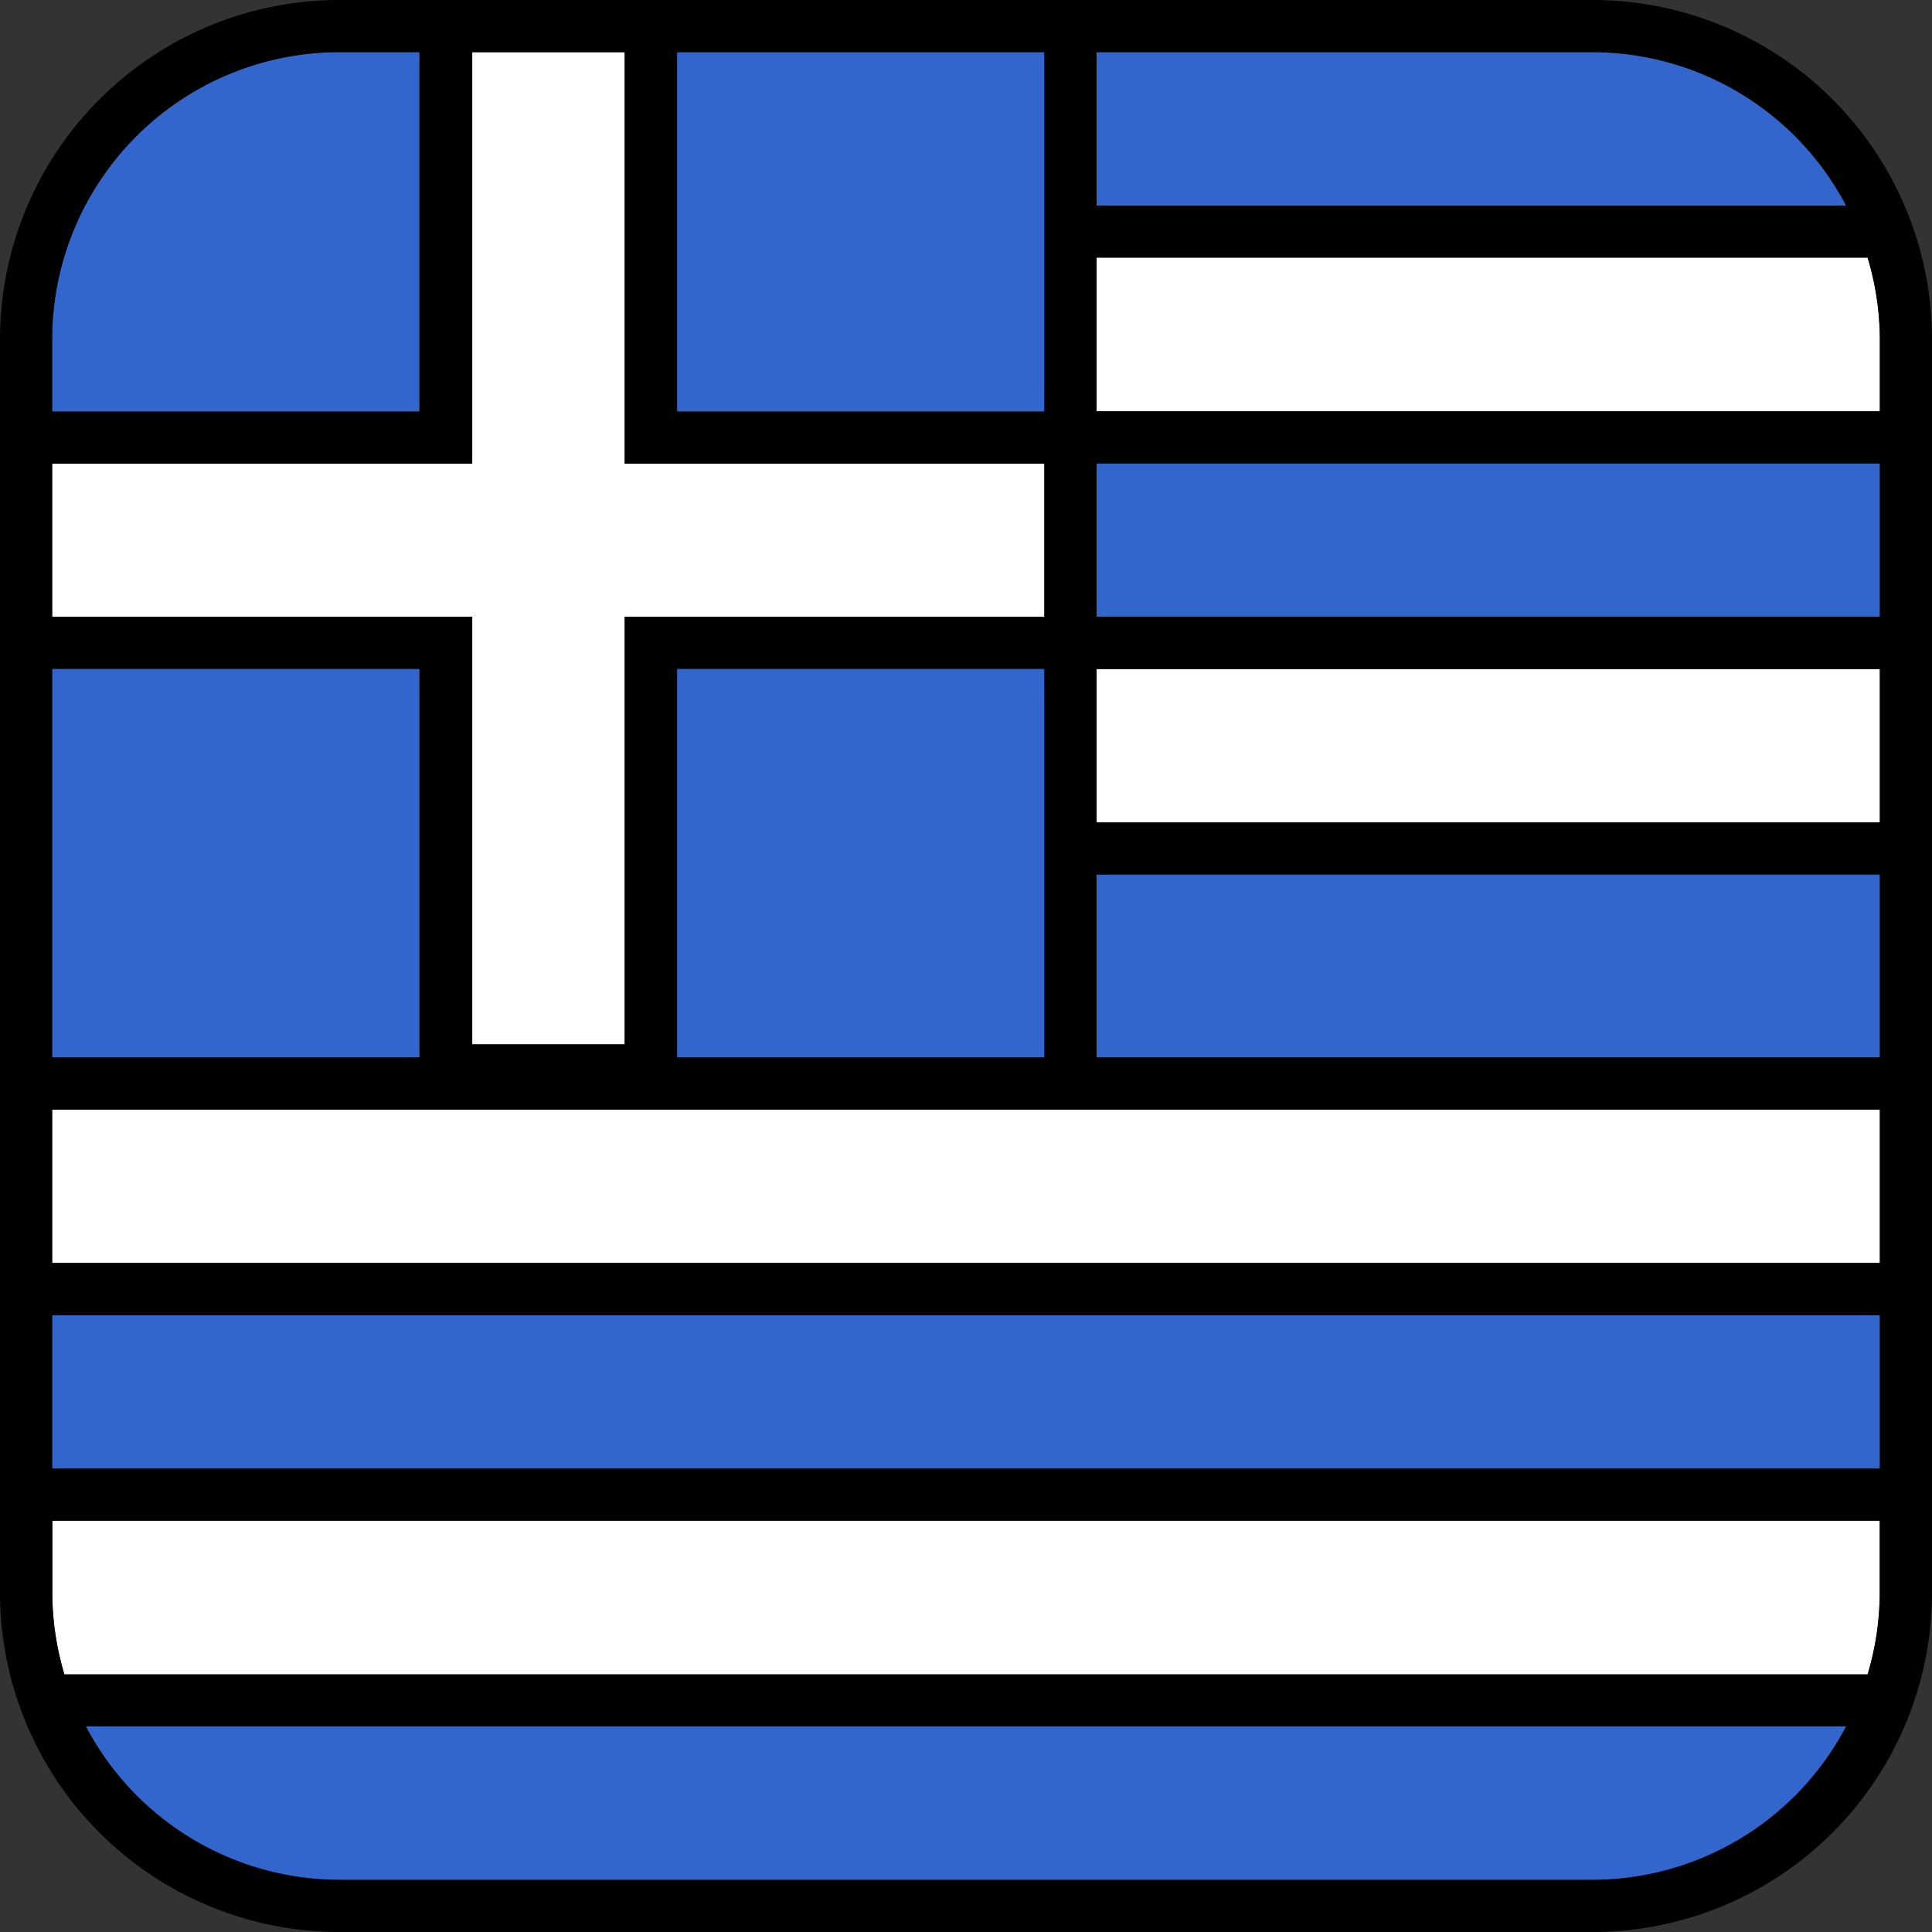 <svg xmlns="http://www.w3.org/2000/svg" viewBox="0 0 90 90"><rect x="0" y="0" width="90" height="90" fill="#333333" stroke="none"/><defs><style>.cls-1{fill:#36c;}.cls-2{fill:#fff;}</style></defs><g id="Layer_2" data-name="Layer 2"><g id="Layer_1-2" data-name="Layer 1"><polygon class="cls-1" points="48.65 49.26 48.65 40.74 48.65 31.16 31.54 31.16 31.54 49.26 48.65 49.26"/><rect class="cls-1" x="2.43" y="31.16" width="17.11" height="18.1"/><path class="cls-2" d="M2.43,74.19A13.28,13.28,0,0,0,3,78H87a13.28,13.28,0,0,0,.56-3.8V70.84H2.43Z"/><path class="cls-1" d="M15.81,87.57H74.19A13.36,13.36,0,0,0,86,80.42H4A13.36,13.36,0,0,0,15.81,87.57Z"/><rect class="cls-1" x="2.43" y="61.27" width="85.14" height="7.15"/><polygon class="cls-1" points="48.65 9.58 48.65 2.43 31.54 2.43 31.54 19.17 48.65 19.17 48.65 9.58"/><polygon class="cls-2" points="21.98 48.65 29.1 48.65 29.1 28.73 48.65 28.73 48.65 21.6 29.1 21.6 29.1 2.43 21.98 2.43 21.98 21.6 20.76 21.6 2.43 21.6 2.43 28.73 21.98 28.73 21.98 48.65"/><path class="cls-1" d="M19.54,2.43H15.81A13.38,13.38,0,0,0,2.43,15.81v3.36H19.54Z"/><path class="cls-2" d="M51.08,19.16H87.57V15.81A13.28,13.28,0,0,0,87,12H51.08Z"/><path class="cls-1" d="M74.19,2.43H51.08V9.58H86A13.36,13.36,0,0,0,74.19,2.43Z"/><rect class="cls-1" x="51.08" y="21.59" width="36.49" height="7.15"/><rect class="cls-2" x="2.43" y="51.69" width="85.14" height="7.15"/><rect class="cls-2" x="51.08" y="31.17" width="36.49" height="7.15"/><rect class="cls-1" x="51.08" y="40.74" width="36.49" height="8.51"/><path d="M74.19,0H15.81A15.81,15.81,0,0,0,0,15.81V74.19A15.81,15.81,0,0,0,15.81,90H74.19A15.81,15.81,0,0,0,90,74.19V15.81A15.81,15.81,0,0,0,74.19,0ZM31.54,2.43H48.65V19.17H31.54ZM2.43,15.81A13.38,13.38,0,0,1,15.81,2.43h3.73V19.17H2.43Zm0,5.79H22V2.43H29.1V21.6H48.65v7.13H29.1V48.65H22V28.73H2.43Zm46.22,9.56v18.1H31.54V31.16Zm-46.22,0H19.54v18.1H2.43ZM74.19,87.57H15.81A13.36,13.36,0,0,1,4,80.42H86A13.36,13.36,0,0,1,74.19,87.57ZM87.57,74.19A13.28,13.28,0,0,1,87,78H3a13.28,13.28,0,0,1-.56-3.8V70.84H87.57Zm0-5.78H2.43V61.27H87.57Zm0-9.58H2.43V51.69H87.57Zm0-9.57H51.08V40.74H87.57Zm0-10.95H51.08V31.17H87.57Zm0-9.58H51.08V21.59H87.57Zm0-12.92v3.35H51.08V12H87A13.28,13.28,0,0,1,87.57,15.81ZM51.08,9.58V2.43H74.19A13.36,13.36,0,0,1,86,9.58Z"/></g></g></svg>